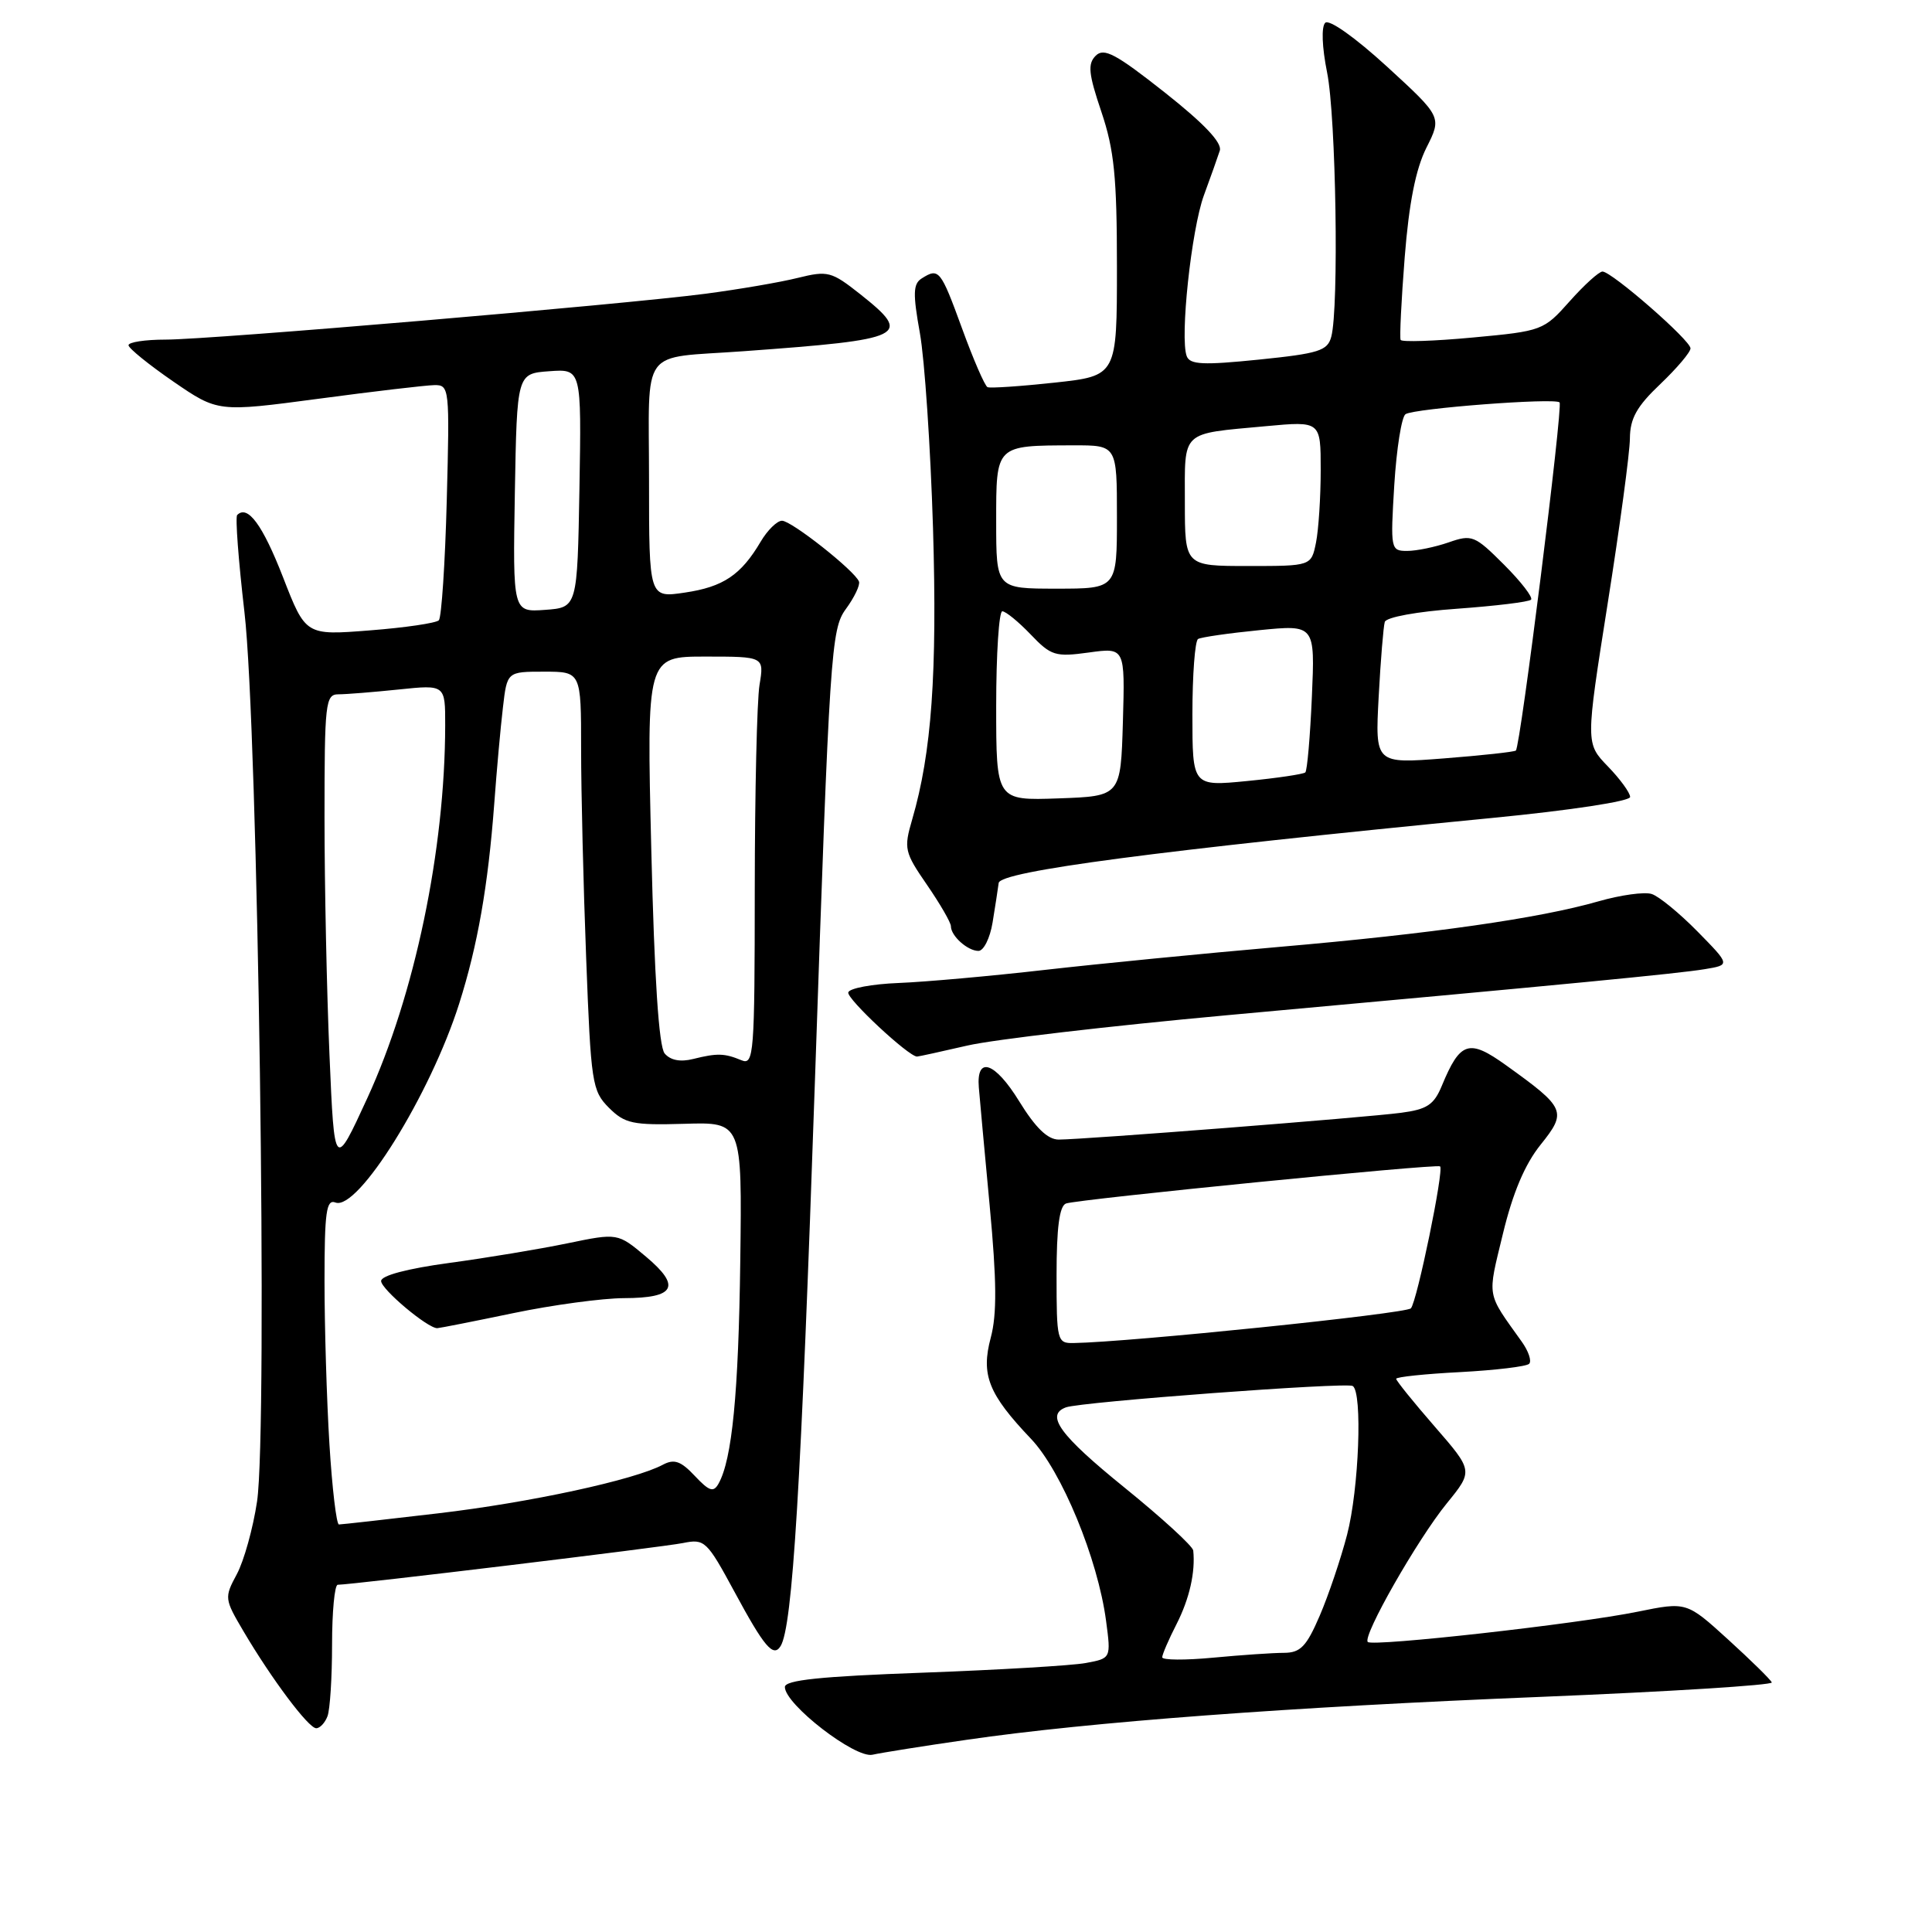 <?xml version="1.0" encoding="UTF-8" standalone="no"?>
<!DOCTYPE svg PUBLIC "-//W3C//DTD SVG 1.1//EN" "http://www.w3.org/Graphics/SVG/1.1/DTD/svg11.dtd" >
<svg xmlns="http://www.w3.org/2000/svg" xmlns:xlink="http://www.w3.org/1999/xlink" version="1.1" viewBox="0 0 256 256">
 <g >
 <path fill="currentColor"
d=" M 128.11 230.53 C 144.41 228.16 170.83 226.19 204.27 224.84 C 221.19 224.15 234.91 223.29 234.77 222.93 C 234.62 222.56 232.02 220.01 228.99 217.25 C 223.48 212.24 223.48 212.24 216.99 213.56 C 209.07 215.18 181.89 218.22 181.24 217.57 C 180.49 216.83 187.83 203.96 191.71 199.20 C 195.21 194.90 195.21 194.90 190.11 189.03 C 187.30 185.80 185.00 182.95 185.00 182.70 C 185.00 182.45 188.82 182.05 193.49 181.81 C 198.15 181.56 202.27 181.07 202.62 180.71 C 202.98 180.35 202.54 179.04 201.64 177.78 C 196.91 171.15 197.07 172.07 199.14 163.50 C 200.45 158.06 202.05 154.28 204.13 151.69 C 207.66 147.29 207.46 146.82 199.57 141.16 C 194.64 137.62 193.49 137.98 191.05 143.87 C 190.01 146.39 189.09 147.00 185.65 147.45 C 180.93 148.08 143.52 151.00 140.29 151.00 C 138.82 151.00 137.22 149.45 135.05 145.93 C 131.84 140.71 129.35 139.86 129.70 144.10 C 129.80 145.42 130.46 152.48 131.14 159.79 C 132.07 169.72 132.11 174.14 131.28 177.25 C 129.96 182.19 130.97 184.72 136.61 190.65 C 140.67 194.91 145.47 206.55 146.56 214.77 C 147.22 219.74 147.22 219.74 143.86 220.36 C 142.01 220.70 132.29 221.27 122.25 221.64 C 108.69 222.13 104.00 222.62 104.00 223.54 C 104.00 225.83 113.31 233.03 115.61 232.51 C 116.77 232.25 122.39 231.35 128.11 230.53 Z  M 43.39 227.42 C 43.73 226.55 44.00 222.27 44.00 217.92 C 44.00 213.56 44.34 210.00 44.75 209.99 C 46.75 209.97 87.89 205.00 90.50 204.46 C 93.37 203.88 93.66 204.15 97.31 210.90 C 101.27 218.24 102.47 219.66 103.43 218.12 C 105.02 215.54 106.14 197.11 107.99 143.00 C 109.93 86.27 110.12 83.37 112.08 80.70 C 113.21 79.16 113.99 77.52 113.82 77.06 C 113.28 75.64 104.88 69.00 103.62 69.00 C 102.97 69.00 101.69 70.25 100.79 71.78 C 98.18 76.20 95.83 77.77 90.75 78.52 C 86.00 79.23 86.00 79.23 86.00 63.63 C 86.00 45.65 84.61 47.55 98.50 46.54 C 120.11 44.97 120.99 44.54 113.97 38.97 C 110.17 35.97 109.69 35.84 105.72 36.82 C 103.40 37.40 97.90 38.34 93.50 38.92 C 82.37 40.37 27.94 45.00 21.94 45.00 C 19.22 45.00 17.01 45.34 17.03 45.75 C 17.05 46.16 19.72 48.32 22.97 50.56 C 28.87 54.61 28.87 54.61 42.19 52.84 C 49.51 51.86 56.42 51.05 57.55 51.03 C 59.55 51.00 59.59 51.40 59.20 66.25 C 58.98 74.64 58.50 81.81 58.15 82.19 C 57.79 82.56 53.67 83.17 49.00 83.53 C 40.50 84.20 40.50 84.20 37.50 76.48 C 34.80 69.55 32.82 66.85 31.43 68.24 C 31.16 68.50 31.60 74.30 32.39 81.11 C 34.19 96.51 35.50 189.26 34.06 198.96 C 33.53 202.51 32.32 206.84 31.38 208.59 C 29.71 211.69 29.74 211.87 32.25 216.13 C 36.00 222.49 40.88 229.00 41.90 229.00 C 42.39 229.00 43.06 228.29 43.39 227.42 Z  M 128.19 138.54 C 131.66 137.74 147.10 135.94 162.50 134.53 C 208.13 130.38 222.31 129.01 225.89 128.42 C 229.28 127.86 229.28 127.86 224.93 123.43 C 222.54 121.00 219.81 118.76 218.86 118.46 C 217.91 118.15 214.74 118.59 211.81 119.43 C 203.94 121.69 189.72 123.72 169.50 125.47 C 159.60 126.33 145.65 127.70 138.50 128.51 C 131.35 129.33 122.61 130.11 119.08 130.25 C 115.55 130.39 112.54 130.95 112.40 131.50 C 112.18 132.34 120.39 140.00 121.51 140.00 C 121.71 140.00 124.72 139.34 128.19 138.54 Z  M 131.52 122.25 C 131.86 120.19 132.22 117.83 132.33 117.00 C 132.53 115.45 153.39 112.70 197.75 108.38 C 208.12 107.37 216.00 106.17 216.00 105.60 C 216.00 105.05 214.67 103.22 213.05 101.55 C 210.10 98.50 210.10 98.50 213.02 80.00 C 214.63 69.83 215.96 59.97 215.97 58.10 C 215.99 55.44 216.88 53.85 220.00 50.89 C 222.20 48.79 224.00 46.67 224.00 46.16 C 224.00 45.09 213.59 36.01 212.34 35.98 C 211.88 35.98 209.93 37.74 208.00 39.91 C 204.55 43.79 204.36 43.87 195.18 44.72 C 190.06 45.20 185.74 45.34 185.59 45.04 C 185.44 44.75 185.68 39.81 186.13 34.09 C 186.70 26.89 187.59 22.41 189.00 19.59 C 191.06 15.50 191.06 15.50 183.78 8.82 C 179.56 4.96 176.12 2.52 175.60 3.02 C 175.07 3.54 175.17 6.24 175.85 9.62 C 177.03 15.47 177.43 40.81 176.40 44.62 C 175.91 46.48 174.75 46.84 166.81 47.65 C 159.43 48.40 157.68 48.32 157.25 47.20 C 156.32 44.79 157.86 30.44 159.52 25.89 C 160.41 23.47 161.36 20.80 161.63 19.96 C 161.96 18.92 159.56 16.38 154.32 12.24 C 147.86 7.14 146.28 6.29 145.19 7.38 C 144.10 8.47 144.23 9.76 145.94 14.82 C 147.64 19.88 148.00 23.44 148.00 35.37 C 148.00 49.80 148.00 49.80 139.75 50.70 C 135.21 51.19 131.21 51.46 130.85 51.30 C 130.50 51.14 128.97 47.63 127.47 43.50 C 124.63 35.73 124.41 35.45 122.12 36.90 C 120.99 37.62 120.95 38.90 121.89 44.14 C 122.52 47.64 123.30 59.27 123.63 70.00 C 124.20 89.22 123.45 99.75 120.87 108.58 C 119.74 112.45 119.84 112.91 122.84 117.26 C 124.58 119.79 126.00 122.25 126.00 122.73 C 126.00 124.02 128.22 126.00 129.65 126.00 C 130.34 126.00 131.18 124.31 131.52 122.25 Z  M 154.00 219.60 C 154.00 219.23 154.85 217.25 155.90 215.20 C 157.61 211.84 158.41 208.31 158.11 205.45 C 158.05 204.87 153.95 201.12 149.00 197.11 C 140.43 190.17 138.47 187.49 141.25 186.48 C 143.26 185.75 178.40 183.13 179.24 183.65 C 180.56 184.46 180.07 197.33 178.49 203.38 C 177.66 206.57 176.03 211.39 174.87 214.09 C 173.11 218.18 172.32 219.00 170.13 219.01 C 168.68 219.01 164.46 219.30 160.75 219.65 C 157.04 220.00 154.00 219.98 154.00 219.60 Z  M 140.00 168.97 C 140.00 162.66 140.38 159.80 141.25 159.47 C 142.77 158.91 190.37 154.18 190.82 154.55 C 191.36 154.99 187.77 172.44 186.95 173.36 C 186.31 174.07 149.69 177.84 142.25 177.96 C 140.08 178.00 140.00 177.68 140.00 168.97 Z  M 43.65 191.34 C 43.29 185.48 43.00 175.76 43.00 169.74 C 43.00 160.57 43.24 158.88 44.45 159.34 C 47.42 160.48 57.02 145.04 60.84 133.00 C 63.29 125.28 64.67 117.41 65.49 106.50 C 65.81 102.10 66.33 96.36 66.64 93.75 C 67.19 89.00 67.19 89.00 72.09 89.00 C 77.00 89.00 77.00 89.00 77.00 99.25 C 77.00 104.89 77.30 117.36 77.67 126.96 C 78.30 143.52 78.45 144.54 80.68 146.78 C 82.80 148.89 83.83 149.11 90.69 148.91 C 98.33 148.68 98.33 148.68 98.09 167.09 C 97.86 184.64 97.01 193.38 95.21 196.59 C 94.54 197.79 93.98 197.60 92.06 195.56 C 90.21 193.59 89.33 193.29 87.84 194.08 C 84.08 196.10 70.21 199.10 58.01 200.53 C 51.13 201.34 45.24 202.00 44.91 202.00 C 44.58 202.00 44.01 197.20 43.65 191.34 Z  M 68.00 174.00 C 73.22 172.91 79.84 172.02 82.69 172.01 C 89.47 172.00 90.29 170.46 85.59 166.51 C 81.85 163.37 81.85 163.37 75.17 164.75 C 71.50 165.51 64.45 166.68 59.50 167.35 C 53.96 168.10 50.50 169.02 50.50 169.74 C 50.50 170.83 56.68 176.02 57.94 175.99 C 58.25 175.98 62.77 175.09 68.00 174.00 Z  M 43.66 139.84 C 43.30 131.50 43.00 117.33 43.00 108.34 C 43.00 93.10 43.12 92.00 44.85 92.00 C 45.87 92.00 49.47 91.71 52.85 91.36 C 59.00 90.72 59.00 90.72 58.99 96.11 C 58.97 112.62 54.95 131.86 48.67 145.51 C 44.31 154.99 44.31 154.99 43.66 139.84 Z  M 88.07 139.59 C 87.30 138.66 86.71 129.65 86.30 112.60 C 85.68 87.00 85.68 87.00 93.47 87.00 C 101.26 87.00 101.26 87.00 100.64 90.75 C 100.30 92.81 100.02 105.01 100.01 117.86 C 100.00 139.71 99.89 141.17 98.25 140.49 C 95.99 139.55 95.03 139.53 91.85 140.32 C 90.14 140.75 88.83 140.49 88.07 139.59 Z  M 68.22 65.31 C 68.50 49.50 68.50 49.50 72.78 49.19 C 77.05 48.88 77.05 48.88 76.78 64.69 C 76.50 80.50 76.50 80.50 72.22 80.81 C 67.95 81.12 67.95 81.12 68.22 65.31 Z  M 132.00 93.54 C 132.00 86.64 132.37 81.00 132.81 81.00 C 133.26 81.00 134.95 82.38 136.56 84.06 C 139.27 86.90 139.84 87.07 144.28 86.46 C 149.07 85.80 149.07 85.80 148.79 95.65 C 148.50 105.50 148.50 105.50 140.25 105.79 C 132.00 106.08 132.00 106.08 132.00 93.54 Z  M 158.00 94.66 C 158.00 89.41 158.34 84.92 158.75 84.67 C 159.16 84.43 162.82 83.90 166.87 83.50 C 174.25 82.77 174.25 82.77 173.83 92.35 C 173.60 97.61 173.21 102.11 172.96 102.35 C 172.70 102.58 169.24 103.10 165.25 103.49 C 158.00 104.20 158.00 104.20 158.00 94.66 Z  M 182.68 92.35 C 182.94 87.48 183.31 83.01 183.49 82.41 C 183.68 81.78 187.79 81.03 193.08 80.66 C 198.17 80.29 202.58 79.76 202.87 79.46 C 203.16 79.17 201.56 77.09 199.30 74.83 C 195.41 70.94 195.04 70.79 191.95 71.87 C 190.16 72.49 187.69 73.00 186.46 73.00 C 184.27 73.00 184.23 72.80 184.75 64.25 C 185.05 59.44 185.72 55.22 186.24 54.88 C 187.42 54.11 206.02 52.69 206.65 53.32 C 207.13 53.80 201.47 98.89 200.86 99.45 C 200.66 99.63 196.38 100.10 191.35 100.49 C 182.21 101.20 182.21 101.20 182.68 92.35 Z  M 132.00 69.12 C 132.00 58.91 131.87 59.04 142.25 59.01 C 148.00 59.00 148.00 59.00 148.00 68.50 C 148.00 78.00 148.00 78.00 140.00 78.00 C 132.00 78.00 132.00 78.00 132.00 69.12 Z  M 157.00 66.57 C 157.00 56.91 156.34 57.53 167.75 56.47 C 175.00 55.80 175.00 55.80 175.00 62.27 C 175.00 65.84 174.72 70.16 174.38 71.88 C 173.75 75.00 173.75 75.00 165.38 75.00 C 157.00 75.00 157.00 75.00 157.00 66.57 Z "/>
</g>
</svg>